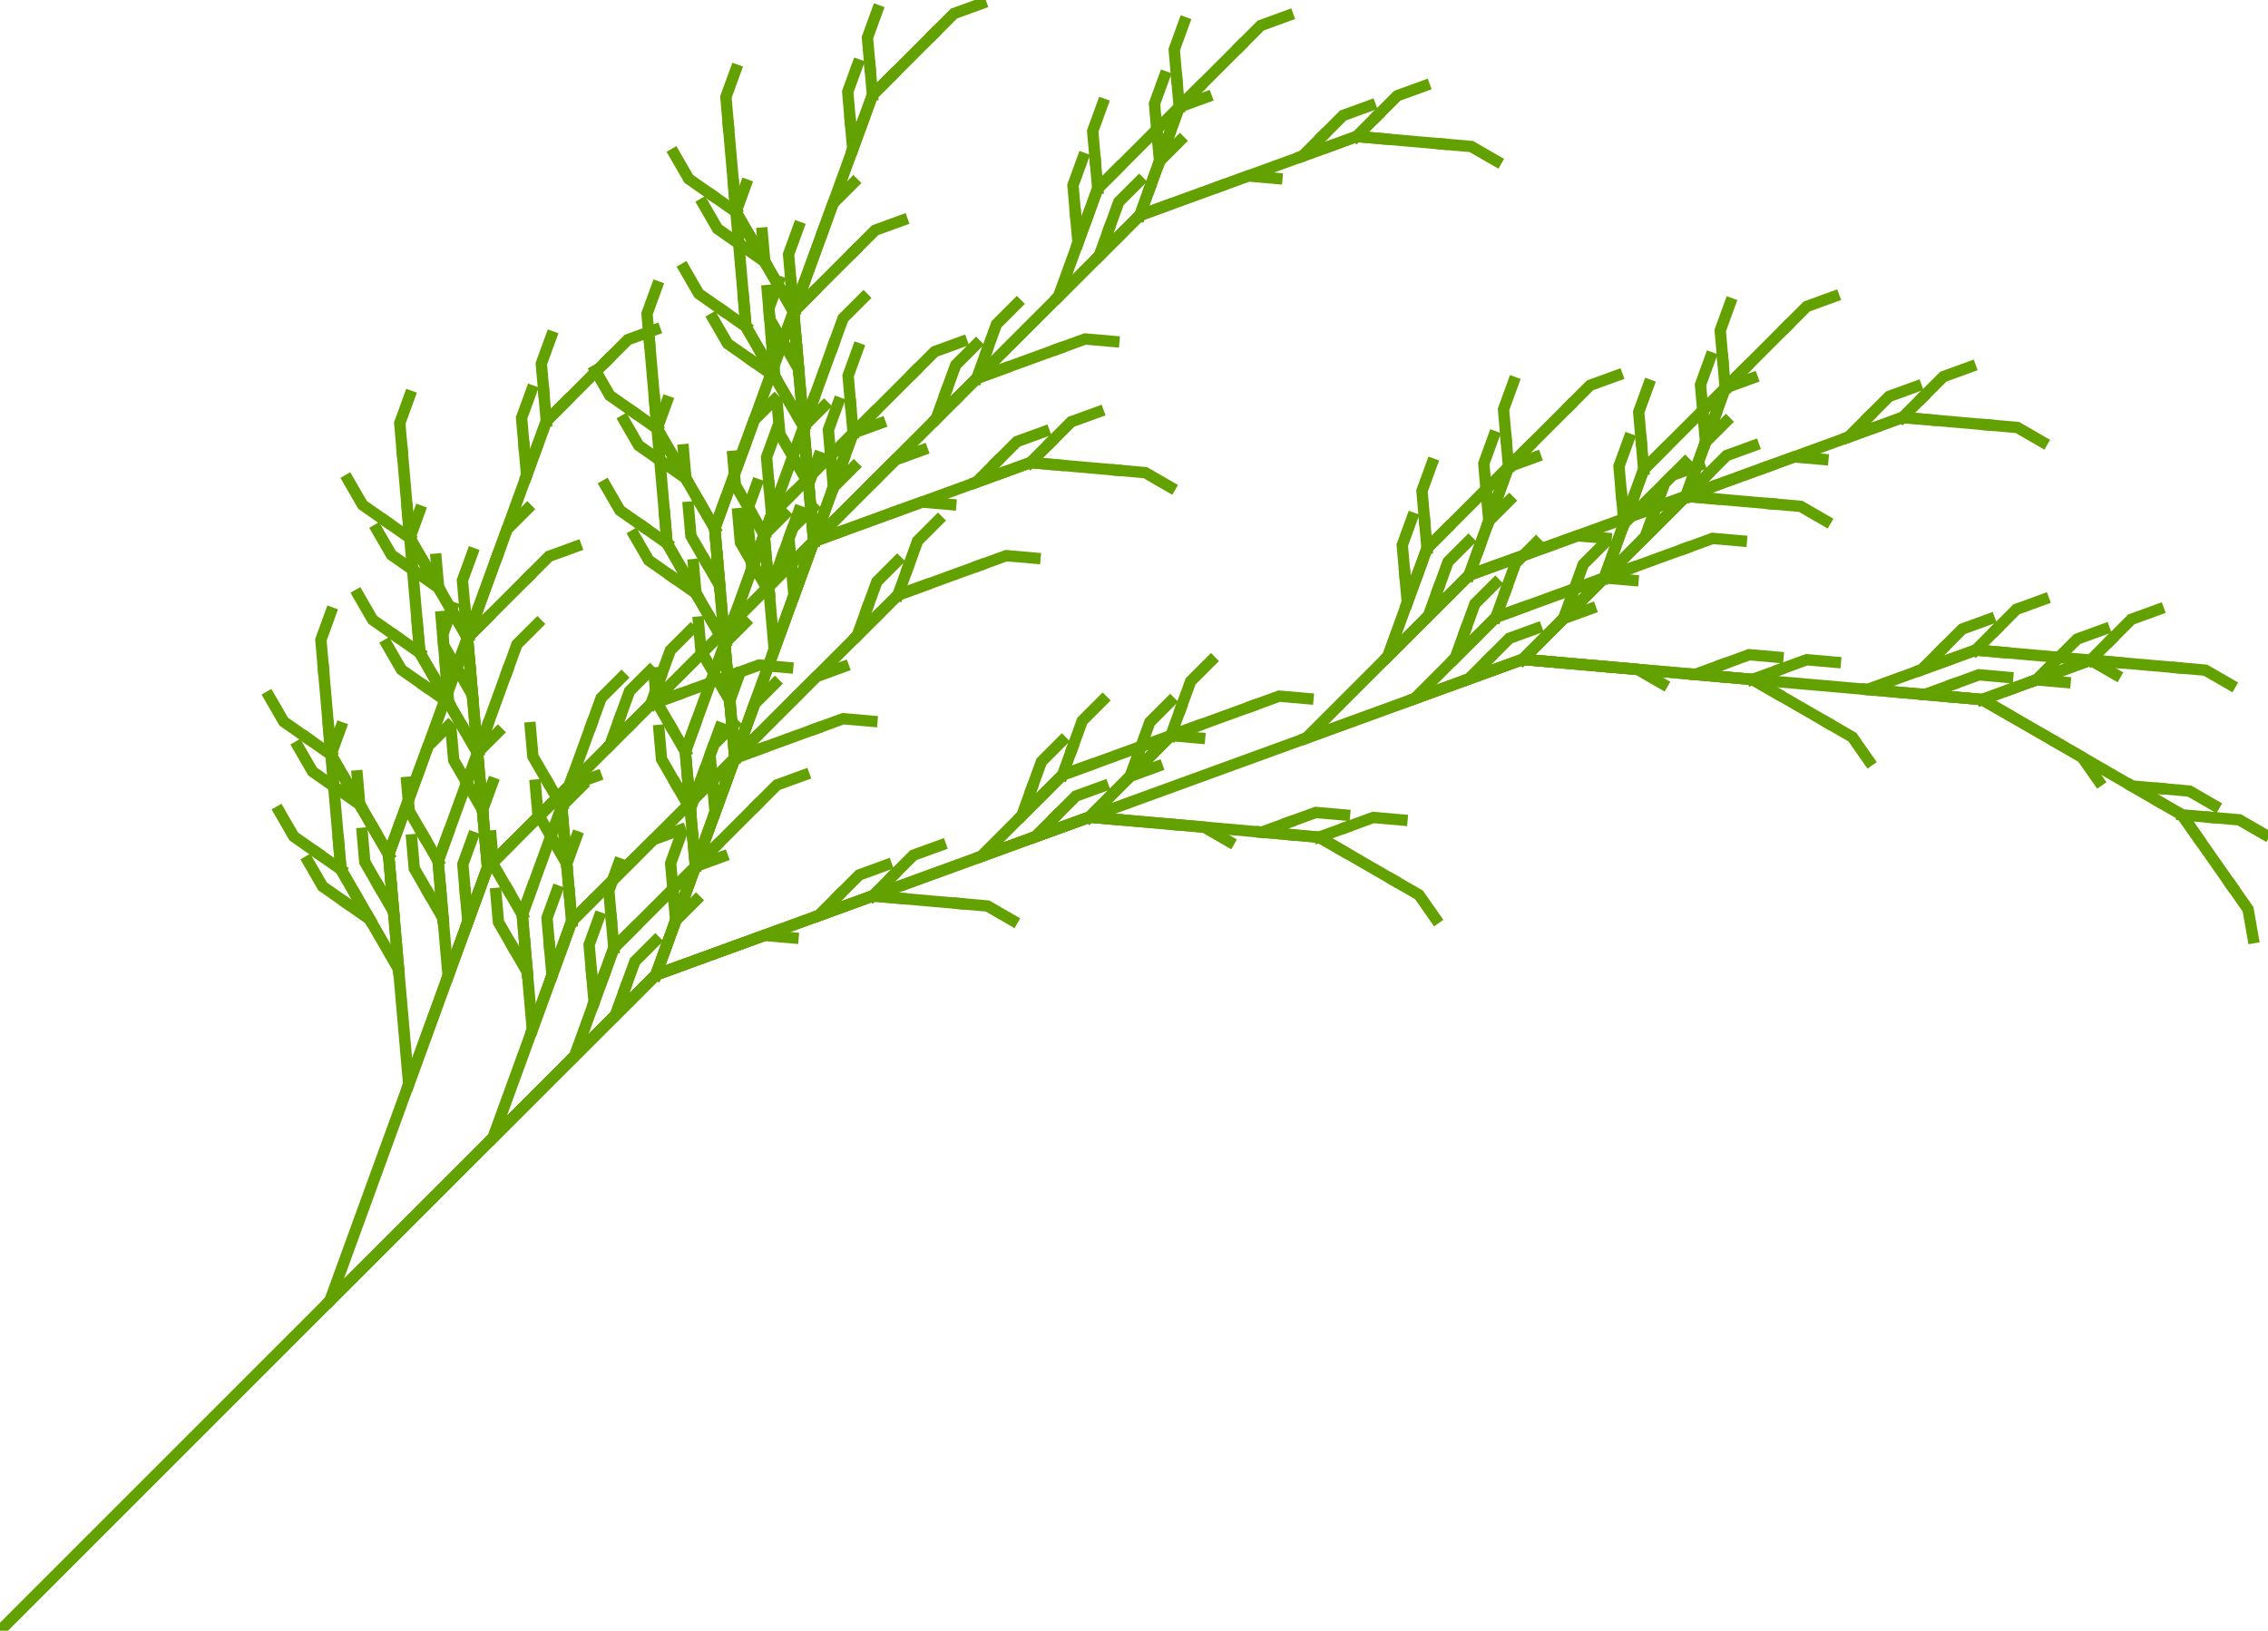 <svg xmlns="http://www.w3.org/2000/svg" viewBox="-2.4 -1058.401 1475.237 1060.801"><defs><style>polyline { fill: none; stroke-linecap: square; stroke-width: 7.376; stroke: #63A100; }</style></defs><polyline points="0 0 13.258 -13.258 26.517 -26.517 39.775 -39.775 53.033 -53.033 66.291 -66.291 79.55 -79.55 92.808 -92.808 106.066 -106.066 119.324 -119.324 132.583 -132.583 145.841 -145.841 159.099 -159.099 172.357 -172.357 185.616 -185.616 198.874 -198.874 212.132 -212.132 218.545 -229.751 224.958 -247.371 231.371 -264.99 237.784 -282.609 244.196 -300.228 250.609 -317.847 257.022 -335.467 263.435 -353.086 261.801 -371.765 260.167 -390.443 258.533 -409.122 256.898 -427.801 247.523 -444.039 238.148 -460.276 222.789 -471.031"/><polyline points="222.789 -471.031"/><polyline points="222.789 -471.031 207.43 -481.786 198.055 -498.024"/><polyline points="207.43 -481.786"/><polyline points="238.148 -460.276 228.773 -476.514"/><polyline points="228.773 -476.514"/><polyline points="228.773 -476.514 219.398 -492.752 217.764 -511.431"/><polyline points="219.398 -492.752"/><polyline points="238.148 -460.276 228.773 -476.514 219.398 -492.752 217.764 -511.431 216.13 -530.11 214.496 -548.788"/><polyline points="214.496 -548.788"/><polyline points="214.496 -548.788 212.862 -567.467 219.275 -585.086"/><polyline points="212.862 -567.467"/><polyline points="219.398 -492.752 204.039 -503.507"/><polyline points="204.039 -503.507"/><polyline points="204.039 -503.507 188.68 -514.262 179.305 -530.5"/><polyline points="188.68 -514.262"/><polyline points="256.898 -427.801 255.264 -446.479 253.63 -465.158 244.255 -481.396"/><polyline points="244.255 -481.396"/><polyline points="244.255 -481.396 234.88 -497.634 233.246 -516.312"/><polyline points="234.88 -497.634"/><polyline points="253.63 -465.158 251.996 -483.836"/><polyline points="251.996 -483.836"/><polyline points="251.996 -483.836 250.362 -502.515 256.775 -520.134"/><polyline points="250.362 -502.515"/><polyline points="253.63 -465.158 251.996 -483.836 250.362 -502.515 256.775 -520.134 263.187 -537.754 269.6 -555.373"/><polyline points="269.6 -555.373"/><polyline points="269.6 -555.373 276.013 -572.992 289.271 -586.25"/><polyline points="276.013 -572.992"/><polyline points="250.362 -502.515 240.987 -518.753"/><polyline points="240.987 -518.753"/><polyline points="240.987 -518.753 231.612 -534.991 229.978 -553.67"/><polyline points="231.612 -534.991"/><polyline points="256.898 -427.801 255.264 -446.479 253.63 -465.158 251.996 -483.836 250.362 -502.515 256.775 -520.134 263.187 -537.754 269.6 -555.373 276.013 -572.992 282.426 -590.611 288.839 -608.231 287.205 -626.909"/><polyline points="287.205 -626.909"/><polyline points="287.205 -626.909 285.571 -645.588 291.983 -663.207"/><polyline points="285.571 -645.588"/><polyline points="288.839 -608.231 295.252 -625.85"/><polyline points="295.252 -625.85"/><polyline points="295.252 -625.85 301.665 -643.469 314.923 -656.727"/><polyline points="301.665 -643.469"/><polyline points="288.839 -608.231 295.252 -625.85 301.665 -643.469 314.923 -656.727 328.181 -669.986 341.439 -683.244"/><polyline points="341.439 -683.244"/><polyline points="341.439 -683.244 354.698 -696.502 372.317 -702.915"/><polyline points="354.698 -696.502"/><polyline points="301.665 -643.469 300.031 -662.148"/><polyline points="300.031 -662.148"/><polyline points="300.031 -662.148 298.396 -680.826 304.809 -698.446"/><polyline points="298.396 -680.826"/><polyline points="250.362 -502.515 240.987 -518.753 231.612 -534.991 216.253 -545.746"/><polyline points="216.253 -545.746"/><polyline points="216.253 -545.746 200.893 -556.5 191.518 -572.738"/><polyline points="200.893 -556.5"/><polyline points="231.612 -534.991 222.237 -551.229"/><polyline points="222.237 -551.229"/><polyline points="222.237 -551.229 212.862 -567.467 211.228 -586.146"/><polyline points="212.862 -567.467"/><polyline points="231.612 -534.991 222.237 -551.229 212.862 -567.467 211.228 -586.146 209.593 -604.824 207.959 -623.503"/><polyline points="207.959 -623.503"/><polyline points="207.959 -623.503 206.325 -642.182 212.738 -659.801"/><polyline points="206.325 -642.182"/><polyline points="212.862 -567.467 197.503 -578.222"/><polyline points="197.503 -578.222"/><polyline points="197.503 -578.222 182.143 -588.976 172.768 -605.214"/><polyline points="182.143 -588.976"/><polyline points="263.435 -353.086 269.848 -370.705 276.261 -388.324 282.674 -405.944 289.087 -423.563 287.452 -442.242 285.818 -460.92 276.443 -477.158"/><polyline points="276.443 -477.158"/><polyline points="276.443 -477.158 267.068 -493.396 265.434 -512.075"/><polyline points="267.068 -493.396"/><polyline points="285.818 -460.92 284.184 -479.599"/><polyline points="284.184 -479.599"/><polyline points="284.184 -479.599 282.55 -498.277 288.963 -515.897"/><polyline points="282.55 -498.277"/><polyline points="285.818 -460.92 284.184 -479.599 282.55 -498.277 288.963 -515.897 295.376 -533.516 301.789 -551.135"/><polyline points="301.789 -551.135"/><polyline points="301.789 -551.135 308.201 -568.754 321.46 -582.013"/><polyline points="308.201 -568.754"/><polyline points="282.55 -498.277 273.175 -514.515"/><polyline points="273.175 -514.515"/><polyline points="273.175 -514.515 263.8 -530.753 262.166 -549.432"/><polyline points="263.8 -530.753"/><polyline points="289.087 -423.563 295.499 -441.182 301.912 -458.801 300.278 -477.48"/><polyline points="300.278 -477.48"/><polyline points="300.278 -477.48 298.644 -496.159 305.057 -513.778"/><polyline points="298.644 -496.159"/><polyline points="301.912 -458.801 308.325 -476.421"/><polyline points="308.325 -476.421"/><polyline points="308.325 -476.421 314.738 -494.04 327.996 -507.298"/><polyline points="314.738 -494.04"/><polyline points="301.912 -458.801 308.325 -476.421 314.738 -494.04 327.996 -507.298 341.255 -520.556 354.513 -533.815"/><polyline points="354.513 -533.815"/><polyline points="354.513 -533.815 367.771 -547.073 385.39 -553.486"/><polyline points="367.771 -547.073"/><polyline points="314.738 -494.04 313.104 -512.718"/><polyline points="313.104 -512.718"/><polyline points="313.104 -512.718 311.47 -531.397 317.883 -549.016"/><polyline points="311.47 -531.397"/><polyline points="289.087 -423.563 295.499 -441.182 301.912 -458.801 308.325 -476.421 314.738 -494.04 327.996 -507.298 341.255 -520.556 354.513 -533.815 367.771 -547.073 381.029 -560.331 394.288 -573.589 400.7 -591.209"/><polyline points="400.7 -591.209"/><polyline points="400.7 -591.209 407.113 -608.828 420.372 -622.086"/><polyline points="407.113 -608.828"/><polyline points="394.288 -573.589 407.546 -586.848"/><polyline points="407.546 -586.848"/><polyline points="407.546 -586.848 420.804 -600.106 438.423 -606.519"/><polyline points="420.804 -600.106"/><polyline points="394.288 -573.589 407.546 -586.848 420.804 -600.106 438.423 -606.519 456.043 -612.932 473.662 -619.344"/><polyline points="473.662 -619.344"/><polyline points="473.662 -619.344 491.281 -625.757 509.96 -624.123"/><polyline points="491.281 -625.757"/><polyline points="420.804 -600.106 427.217 -617.725"/><polyline points="427.217 -617.725"/><polyline points="427.217 -617.725 433.63 -635.344 446.888 -648.603"/><polyline points="433.63 -635.344"/><polyline points="314.738 -494.04 313.104 -512.718 311.47 -531.397 302.095 -547.635"/><polyline points="302.095 -547.635"/><polyline points="302.095 -547.635 292.72 -563.873 291.086 -582.552"/><polyline points="292.72 -563.873"/><polyline points="311.47 -531.397 309.836 -550.076"/><polyline points="309.836 -550.076"/><polyline points="309.836 -550.076 308.201 -568.754 314.614 -586.374"/><polyline points="308.201 -568.754"/><polyline points="311.47 -531.397 309.836 -550.076 308.201 -568.754 314.614 -586.374 321.027 -603.993 327.44 -621.612"/><polyline points="327.44 -621.612"/><polyline points="327.44 -621.612 333.853 -639.231 347.111 -652.49"/><polyline points="333.853 -639.231"/><polyline points="308.201 -568.754 298.826 -584.992"/><polyline points="298.826 -584.992"/><polyline points="298.826 -584.992 289.451 -601.23 287.817 -619.909"/><polyline points="289.451 -601.23"/><polyline points="263.435 -353.086 269.848 -370.705 276.261 -388.324 282.674 -405.944 289.087 -423.563 295.499 -441.182 301.912 -458.801 308.325 -476.421 314.738 -494.04 327.996 -507.298 341.255 -520.556 354.513 -533.815 367.771 -547.073 381.029 -560.331 394.288 -573.589 407.546 -586.848 420.804 -600.106 434.062 -613.364 447.321 -626.622 460.579 -639.881 473.837 -653.139 480.25 -670.758 486.663 -688.377 485.029 -707.056"/><polyline points="485.029 -707.056"/><polyline points="485.029 -707.056 483.395 -725.735 489.807 -743.354"/><polyline points="483.395 -725.735"/><polyline points="486.663 -688.377 493.076 -705.997"/><polyline points="493.076 -705.997"/><polyline points="493.076 -705.997 499.489 -723.616 512.747 -736.874"/><polyline points="499.489 -723.616"/><polyline points="486.663 -688.377 493.076 -705.997 499.489 -723.616 512.747 -736.874 526.005 -750.132 539.263 -763.391"/><polyline points="539.263 -763.391"/><polyline points="539.263 -763.391 552.522 -776.649 570.141 -783.062"/><polyline points="552.522 -776.649"/><polyline points="499.489 -723.616 497.854 -742.294"/><polyline points="497.854 -742.294"/><polyline points="497.854 -742.294 496.22 -760.973 502.633 -778.592"/><polyline points="496.22 -760.973"/><polyline points="473.837 -653.139 487.095 -666.397 500.354 -679.655 506.766 -697.275"/><polyline points="506.766 -697.275"/><polyline points="506.766 -697.275 513.179 -714.894 526.438 -728.152"/><polyline points="513.179 -714.894"/><polyline points="500.354 -679.655 513.612 -692.914"/><polyline points="513.612 -692.914"/><polyline points="513.612 -692.914 526.87 -706.172 544.489 -712.585"/><polyline points="526.87 -706.172"/><polyline points="500.354 -679.655 513.612 -692.914 526.87 -706.172 544.489 -712.585 562.109 -718.998 579.728 -725.41"/><polyline points="579.728 -725.41"/><polyline points="579.728 -725.41 597.347 -731.823 616.026 -730.189"/><polyline points="597.347 -731.823"/><polyline points="526.87 -706.172 533.283 -723.791"/><polyline points="533.283 -723.791"/><polyline points="533.283 -723.791 539.696 -741.41 552.954 -754.669"/><polyline points="539.696 -741.41"/><polyline points="473.837 -653.139 487.095 -666.397 500.354 -679.655 513.612 -692.914 526.87 -706.172 544.489 -712.585 562.109 -718.998 579.728 -725.41 597.347 -731.823 614.966 -738.236 632.586 -744.649 645.844 -757.907"/><polyline points="645.844 -757.907"/><polyline points="645.844 -757.907 659.102 -771.166 676.721 -777.579"/><polyline points="659.102 -771.166"/><polyline points="632.586 -744.649 650.205 -751.062"/><polyline points="650.205 -751.062"/><polyline points="650.205 -751.062 667.824 -757.475 686.503 -755.841"/><polyline points="667.824 -757.475"/><polyline points="632.586 -744.649 650.205 -751.062 667.824 -757.475 686.503 -755.841 705.181 -754.207 723.86 -752.572"/><polyline points="723.86 -752.572"/><polyline points="723.86 -752.572 742.539 -750.938 758.777 -741.563"/><polyline points="742.539 -750.938"/><polyline points="667.824 -757.475 681.082 -770.733"/><polyline points="681.082 -770.733"/><polyline points="681.082 -770.733 694.341 -783.991 711.96 -790.404"/><polyline points="694.341 -783.991"/><polyline points="526.87 -706.172 533.283 -723.791 539.696 -741.41 538.062 -760.089"/><polyline points="538.062 -760.089"/><polyline points="538.062 -760.089 536.428 -778.768 542.84 -796.387"/><polyline points="536.428 -778.768"/><polyline points="539.696 -741.41 546.109 -759.03"/><polyline points="546.109 -759.03"/><polyline points="546.109 -759.03 552.522 -776.649 565.78 -789.907"/><polyline points="552.522 -776.649"/><polyline points="539.696 -741.41 546.109 -759.03 552.522 -776.649 565.78 -789.907 579.038 -803.165 592.296 -816.424"/><polyline points="592.296 -816.424"/><polyline points="592.296 -816.424 605.555 -829.682 623.174 -836.095"/><polyline points="605.555 -829.682"/><polyline points="552.522 -776.649 550.887 -795.327"/><polyline points="550.887 -795.327"/><polyline points="550.887 -795.327 549.253 -814.006 555.666 -831.625"/><polyline points="549.253 -814.006"/><polyline points="314.738 -494.04 313.104 -512.718 311.47 -531.397 309.836 -550.076 308.201 -568.754 298.826 -584.992 289.451 -601.23 274.092 -611.985"/><polyline points="274.092 -611.985"/><polyline points="274.092 -611.985 258.733 -622.739 249.358 -638.977"/><polyline points="258.733 -622.739"/><polyline points="289.451 -601.23 280.076 -617.468"/><polyline points="280.076 -617.468"/><polyline points="280.076 -617.468 270.701 -633.706 269.067 -652.385"/><polyline points="270.701 -633.706"/><polyline points="289.451 -601.23 280.076 -617.468 270.701 -633.706 269.067 -652.385 267.433 -671.064 265.799 -689.742"/><polyline points="265.799 -689.742"/><polyline points="265.799 -689.742 264.165 -708.421 270.578 -726.04"/><polyline points="264.165 -708.421"/><polyline points="270.701 -633.706 255.342 -644.461"/><polyline points="255.342 -644.461"/><polyline points="255.342 -644.461 239.983 -655.215 230.608 -671.453"/><polyline points="239.983 -655.215"/><polyline points="308.201 -568.754 306.567 -587.433 304.933 -606.112 295.558 -622.35"/><polyline points="295.558 -622.35"/><polyline points="295.558 -622.35 286.183 -638.588 284.549 -657.266"/><polyline points="286.183 -638.588"/><polyline points="304.933 -606.112 303.299 -624.79"/><polyline points="303.299 -624.79"/><polyline points="303.299 -624.79 301.665 -643.469 308.078 -661.088"/><polyline points="301.665 -643.469"/><polyline points="304.933 -606.112 303.299 -624.79 301.665 -643.469 308.078 -661.088 314.49 -678.707 320.903 -696.327"/><polyline points="320.903 -696.327"/><polyline points="320.903 -696.327 327.316 -713.946 340.574 -727.204"/><polyline points="327.316 -713.946"/><polyline points="301.665 -643.469 292.29 -659.707"/><polyline points="292.29 -659.707"/><polyline points="292.29 -659.707 282.915 -675.945 281.281 -694.624"/><polyline points="282.915 -675.945"/><polyline points="308.201 -568.754 306.567 -587.433 304.933 -606.112 303.299 -624.79 301.665 -643.469 308.078 -661.088 314.49 -678.707 320.903 -696.327 327.316 -713.946 333.729 -731.565 340.142 -749.184 338.508 -767.863"/><polyline points="338.508 -767.863"/><polyline points="338.508 -767.863 336.874 -786.542 343.287 -804.161"/><polyline points="336.874 -786.542"/><polyline points="340.142 -749.184 346.555 -766.804"/><polyline points="346.555 -766.804"/><polyline points="346.555 -766.804 352.968 -784.423 366.226 -797.681"/><polyline points="352.968 -784.423"/><polyline points="340.142 -749.184 346.555 -766.804 352.968 -784.423 366.226 -797.681 379.484 -810.939 392.742 -824.198"/><polyline points="392.742 -824.198"/><polyline points="392.742 -824.198 406.001 -837.456 423.62 -843.869"/><polyline points="406.001 -837.456"/><polyline points="352.968 -784.423 351.334 -803.102"/><polyline points="351.334 -803.102"/><polyline points="351.334 -803.102 349.699 -821.78 356.112 -839.399"/><polyline points="349.699 -821.78"/><polyline points="301.665 -643.469 292.29 -659.707 282.915 -675.945 267.556 -686.7"/><polyline points="267.556 -686.7"/><polyline points="267.556 -686.7 252.197 -697.454 242.822 -713.692"/><polyline points="252.197 -697.454"/><polyline points="282.915 -675.945 273.54 -692.183"/><polyline points="273.54 -692.183"/><polyline points="273.54 -692.183 264.165 -708.421 262.531 -727.1"/><polyline points="264.165 -708.421"/><polyline points="282.915 -675.945 273.54 -692.183 264.165 -708.421 262.531 -727.1 260.896 -745.778 259.262 -764.457"/><polyline points="259.262 -764.457"/><polyline points="259.262 -764.457 257.628 -783.136 264.041 -800.755"/><polyline points="257.628 -783.136"/><polyline points="264.165 -708.421 248.806 -719.175"/><polyline points="248.806 -719.175"/><polyline points="248.806 -719.175 233.447 -729.93 224.072 -746.168"/><polyline points="233.447 -729.93"/><polyline points="212.132 -212.132 225.39 -225.39 238.649 -238.649 251.907 -251.907 265.165 -265.165 278.423 -278.423 291.682 -291.682 304.94 -304.94 318.198 -318.198 324.611 -335.817 331.024 -353.437 337.437 -371.056 343.85 -388.675 342.215 -407.354 340.581 -426.032 331.206 -442.27"/><polyline points="331.206 -442.27"/><polyline points="331.206 -442.27 321.831 -458.508 320.197 -477.187"/><polyline points="321.831 -458.508"/><polyline points="340.581 -426.032 338.947 -444.711"/><polyline points="338.947 -444.711"/><polyline points="338.947 -444.711 337.313 -463.39 343.726 -481.009"/><polyline points="337.313 -463.39"/><polyline points="340.581 -426.032 338.947 -444.711 337.313 -463.39 343.726 -481.009 350.139 -498.628 356.552 -516.247"/><polyline points="356.552 -516.247"/><polyline points="356.552 -516.247 362.964 -533.867 376.223 -547.125"/><polyline points="362.964 -533.867"/><polyline points="337.313 -463.39 327.938 -479.628"/><polyline points="327.938 -479.628"/><polyline points="327.938 -479.628 318.563 -495.866 316.929 -514.544"/><polyline points="318.563 -495.866"/><polyline points="343.85 -388.675 350.262 -406.294 356.675 -423.913 355.041 -442.592"/><polyline points="355.041 -442.592"/><polyline points="355.041 -442.592 353.407 -461.271 359.82 -478.89"/><polyline points="353.407 -461.271"/><polyline points="356.675 -423.913 363.088 -441.533"/><polyline points="363.088 -441.533"/><polyline points="363.088 -441.533 369.501 -459.152 382.759 -472.41"/><polyline points="369.501 -459.152"/><polyline points="356.675 -423.913 363.088 -441.533 369.501 -459.152 382.759 -472.41 396.018 -485.668 409.276 -498.927"/><polyline points="409.276 -498.927"/><polyline points="409.276 -498.927 422.534 -512.185 440.153 -518.598"/><polyline points="422.534 -512.185"/><polyline points="369.501 -459.152 367.867 -477.831"/><polyline points="367.867 -477.831"/><polyline points="367.867 -477.831 366.233 -496.509 372.646 -514.128"/><polyline points="366.233 -496.509"/><polyline points="343.85 -388.675 350.262 -406.294 356.675 -423.913 363.088 -441.533 369.501 -459.152 382.759 -472.41 396.018 -485.668 409.276 -498.927 422.534 -512.185 435.792 -525.443 449.051 -538.701 455.463 -556.321"/><polyline points="455.463 -556.321"/><polyline points="455.463 -556.321 461.876 -573.94 475.135 -587.198"/><polyline points="461.876 -573.94"/><polyline points="449.051 -538.701 462.309 -551.96"/><polyline points="462.309 -551.96"/><polyline points="462.309 -551.96 475.567 -565.218 493.186 -571.631"/><polyline points="475.567 -565.218"/><polyline points="449.051 -538.701 462.309 -551.96 475.567 -565.218 493.186 -571.631 510.806 -578.044 528.425 -584.457"/><polyline points="528.425 -584.457"/><polyline points="528.425 -584.457 546.044 -590.869 564.723 -589.235"/><polyline points="546.044 -590.869"/><polyline points="475.567 -565.218 481.98 -582.837"/><polyline points="481.98 -582.837"/><polyline points="481.98 -582.837 488.393 -600.456 501.651 -613.715"/><polyline points="488.393 -600.456"/><polyline points="369.501 -459.152 367.867 -477.831 366.233 -496.509 356.858 -512.747"/><polyline points="356.858 -512.747"/><polyline points="356.858 -512.747 347.483 -528.985 345.849 -547.664"/><polyline points="347.483 -528.985"/><polyline points="366.233 -496.509 364.599 -515.188"/><polyline points="364.599 -515.188"/><polyline points="364.599 -515.188 362.964 -533.867 369.377 -551.486"/><polyline points="362.964 -533.867"/><polyline points="366.233 -496.509 364.599 -515.188 362.964 -533.867 369.377 -551.486 375.79 -569.105 382.203 -586.724"/><polyline points="382.203 -586.724"/><polyline points="382.203 -586.724 388.616 -604.343 401.874 -617.602"/><polyline points="388.616 -604.343"/><polyline points="362.964 -533.867 353.589 -550.105"/><polyline points="353.589 -550.105"/><polyline points="353.589 -550.105 344.214 -566.342 342.58 -585.021"/><polyline points="344.214 -566.342"/><polyline points="318.198 -318.198 331.456 -331.456 344.715 -344.715 357.973 -357.973 371.231 -371.231 377.644 -388.85 384.057 -406.47 382.423 -425.148"/><polyline points="382.423 -425.148"/><polyline points="382.423 -425.148 380.788 -443.827 387.201 -461.446"/><polyline points="380.788 -443.827"/><polyline points="384.057 -406.47 390.47 -424.089"/><polyline points="390.47 -424.089"/><polyline points="390.47 -424.089 396.883 -441.708 410.141 -454.966"/><polyline points="396.883 -441.708"/><polyline points="384.057 -406.47 390.47 -424.089 396.883 -441.708 410.141 -454.966 423.399 -468.225 436.657 -481.483"/><polyline points="436.657 -481.483"/><polyline points="436.657 -481.483 449.916 -494.741 467.535 -501.154"/><polyline points="449.916 -494.741"/><polyline points="396.883 -441.708 395.248 -460.387"/><polyline points="395.248 -460.387"/><polyline points="395.248 -460.387 393.614 -479.065 400.027 -496.685"/><polyline points="393.614 -479.065"/><polyline points="371.231 -371.231 384.489 -384.489 397.748 -397.748 404.16 -415.367"/><polyline points="404.16 -415.367"/><polyline points="404.16 -415.367 410.573 -432.986 423.832 -446.244"/><polyline points="410.573 -432.986"/><polyline points="397.748 -397.748 411.006 -411.006"/><polyline points="411.006 -411.006"/><polyline points="411.006 -411.006 424.264 -424.264 441.883 -430.677"/><polyline points="424.264 -424.264"/><polyline points="397.748 -397.748 411.006 -411.006 424.264 -424.264 441.883 -430.677 459.503 -437.09 477.122 -443.503"/><polyline points="477.122 -443.503"/><polyline points="477.122 -443.503 494.741 -449.916 513.42 -448.281"/><polyline points="494.741 -449.916"/><polyline points="424.264 -424.264 430.677 -441.883"/><polyline points="430.677 -441.883"/><polyline points="430.677 -441.883 437.09 -459.503 450.348 -472.761"/><polyline points="437.09 -459.503"/><polyline points="371.231 -371.231 384.489 -384.489 397.748 -397.748 411.006 -411.006 424.264 -424.264 441.883 -430.677 459.503 -437.09 477.122 -443.503 494.741 -449.916 512.36 -456.328 529.979 -462.741 543.238 -476"/><polyline points="543.238 -476"/><polyline points="543.238 -476 556.496 -489.258 574.115 -495.671"/><polyline points="556.496 -489.258"/><polyline points="529.979 -462.741 547.599 -469.154"/><polyline points="547.599 -469.154"/><polyline points="547.599 -469.154 565.218 -475.567 583.897 -473.933"/><polyline points="565.218 -475.567"/><polyline points="529.979 -462.741 547.599 -469.154 565.218 -475.567 583.897 -473.933 602.575 -472.299 621.254 -470.665"/><polyline points="621.254 -470.665"/><polyline points="621.254 -470.665 639.933 -469.03 656.171 -459.655"/><polyline points="639.933 -469.03"/><polyline points="565.218 -475.567 578.476 -488.825"/><polyline points="578.476 -488.825"/><polyline points="578.476 -488.825 591.734 -502.084 609.354 -508.496"/><polyline points="591.734 -502.084"/><polyline points="424.264 -424.264 430.677 -441.883 437.09 -459.503 435.456 -478.181"/><polyline points="435.456 -478.181"/><polyline points="435.456 -478.181 433.821 -496.86 440.234 -514.479"/><polyline points="433.821 -496.86"/><polyline points="437.09 -459.503 443.503 -477.122"/><polyline points="443.503 -477.122"/><polyline points="443.503 -477.122 449.916 -494.741 463.174 -507.999"/><polyline points="449.916 -494.741"/><polyline points="437.09 -459.503 443.503 -477.122 449.916 -494.741 463.174 -507.999 476.432 -521.258 489.69 -534.516"/><polyline points="489.69 -534.516"/><polyline points="489.69 -534.516 502.949 -547.774 520.568 -554.187"/><polyline points="502.949 -547.774"/><polyline points="449.916 -494.741 448.281 -513.42"/><polyline points="448.281 -513.42"/><polyline points="448.281 -513.42 446.647 -532.098 453.06 -549.718"/><polyline points="446.647 -532.098"/><polyline points="318.198 -318.198 331.456 -331.456 344.715 -344.715 357.973 -357.973 371.231 -371.231 384.489 -384.489 397.748 -397.748 411.006 -411.006 424.264 -424.264 441.883 -430.677 459.503 -437.09 477.122 -443.503 494.741 -449.916 512.36 -456.328 529.979 -462.741 547.599 -469.154 565.218 -475.567 582.837 -481.98 600.456 -488.393 618.076 -494.806 635.695 -501.219 648.953 -514.477 662.211 -527.735 668.624 -545.354"/><polyline points="668.624 -545.354"/><polyline points="668.624 -545.354 675.037 -562.974 688.295 -576.232"/><polyline points="675.037 -562.974"/><polyline points="662.211 -527.735 675.47 -540.993"/><polyline points="675.47 -540.993"/><polyline points="675.47 -540.993 688.728 -554.252 706.347 -560.664"/><polyline points="688.728 -554.252"/><polyline points="662.211 -527.735 675.47 -540.993 688.728 -554.252 706.347 -560.664 723.966 -567.077 741.586 -573.49"/><polyline points="741.586 -573.49"/><polyline points="741.586 -573.49 759.205 -579.903 777.884 -578.269"/><polyline points="759.205 -579.903"/><polyline points="688.728 -554.252 695.141 -571.871"/><polyline points="695.141 -571.871"/><polyline points="695.141 -571.871 701.554 -589.49 714.812 -602.748"/><polyline points="701.554 -589.49"/><polyline points="635.695 -501.219 653.314 -507.631 670.933 -514.044 684.192 -527.303"/><polyline points="684.192 -527.303"/><polyline points="684.192 -527.303 697.45 -540.561 715.069 -546.974"/><polyline points="697.45 -540.561"/><polyline points="670.933 -514.044 688.553 -520.457"/><polyline points="688.553 -520.457"/><polyline points="688.553 -520.457 706.172 -526.87 724.851 -525.236"/><polyline points="706.172 -526.87"/><polyline points="670.933 -514.044 688.553 -520.457 706.172 -526.87 724.851 -525.236 743.529 -523.602 762.208 -521.968"/><polyline points="762.208 -521.968"/><polyline points="762.208 -521.968 780.886 -520.333 797.124 -510.958"/><polyline points="780.886 -520.333"/><polyline points="706.172 -526.87 719.43 -540.128"/><polyline points="719.43 -540.128"/><polyline points="719.43 -540.128 732.688 -553.387 750.308 -559.799"/><polyline points="732.688 -553.387"/><polyline points="635.695 -501.219 653.314 -507.631 670.933 -514.044 688.553 -520.457 706.172 -526.87 724.851 -525.236 743.529 -523.602 762.208 -521.968 780.886 -520.333 799.565 -518.699 818.244 -517.065 835.863 -523.478"/><polyline points="835.863 -523.478"/><polyline points="835.863 -523.478 853.482 -529.891 872.161 -528.257"/><polyline points="853.482 -529.891"/><polyline points="818.244 -517.065 836.922 -515.431"/><polyline points="836.922 -515.431"/><polyline points="836.922 -515.431 855.601 -513.797 871.839 -504.422"/><polyline points="855.601 -513.797"/><polyline points="818.244 -517.065 836.922 -515.431 855.601 -513.797 871.839 -504.422 888.077 -495.047 904.315 -485.672"/><polyline points="904.315 -485.672"/><polyline points="904.315 -485.672 920.553 -476.297 931.308 -460.938"/><polyline points="920.553 -476.297"/><polyline points="855.601 -513.797 873.22 -520.21"/><polyline points="873.22 -520.21"/><polyline points="873.22 -520.21 890.84 -526.623 909.518 -524.988"/><polyline points="890.84 -526.623"/><polyline points="706.172 -526.87 719.43 -540.128 732.688 -553.387 739.101 -571.006"/><polyline points="739.101 -571.006"/><polyline points="739.101 -571.006 745.514 -588.625 758.772 -601.883"/><polyline points="745.514 -588.625"/><polyline points="732.688 -553.387 745.947 -566.645"/><polyline points="745.947 -566.645"/><polyline points="745.947 -566.645 759.205 -579.903 776.824 -586.316"/><polyline points="759.205 -579.903"/><polyline points="732.688 -553.387 745.947 -566.645 759.205 -579.903 776.824 -586.316 794.443 -592.729 812.063 -599.142"/><polyline points="812.063 -599.142"/><polyline points="812.063 -599.142 829.682 -605.555 848.36 -603.92"/><polyline points="829.682 -605.555"/><polyline points="759.205 -579.903 765.618 -597.522"/><polyline points="765.618 -597.522"/><polyline points="765.618 -597.522 772.031 -615.142 785.289 -628.4"/><polyline points="772.031 -615.142"/><polyline points="424.264 -424.264 430.677 -441.883 437.09 -459.503 443.503 -477.122 449.916 -494.741 448.281 -513.42 446.647 -532.098 437.272 -548.336"/><polyline points="437.272 -548.336"/><polyline points="437.272 -548.336 427.897 -564.574 426.263 -583.253"/><polyline points="427.897 -564.574"/><polyline points="446.647 -532.098 445.013 -550.777"/><polyline points="445.013 -550.777"/><polyline points="445.013 -550.777 443.379 -569.456 449.792 -587.075"/><polyline points="443.379 -569.456"/><polyline points="446.647 -532.098 445.013 -550.777 443.379 -569.456 449.792 -587.075 456.205 -604.694 462.618 -622.313"/><polyline points="462.618 -622.313"/><polyline points="462.618 -622.313 469.03 -639.933 482.289 -653.191"/><polyline points="469.03 -639.933"/><polyline points="443.379 -569.456 434.004 -585.694"/><polyline points="434.004 -585.694"/><polyline points="434.004 -585.694 424.629 -601.932 422.995 -620.61"/><polyline points="424.629 -601.932"/><polyline points="449.916 -494.741 456.328 -512.36 462.741 -529.979 461.107 -548.658"/><polyline points="461.107 -548.658"/><polyline points="461.107 -548.658 459.473 -567.337 465.886 -584.956"/><polyline points="459.473 -567.337"/><polyline points="462.741 -529.979 469.154 -547.599"/><polyline points="469.154 -547.599"/><polyline points="469.154 -547.599 475.567 -565.218 488.825 -578.476"/><polyline points="475.567 -565.218"/><polyline points="462.741 -529.979 469.154 -547.599 475.567 -565.218 488.825 -578.476 502.084 -591.734 515.342 -604.993"/><polyline points="515.342 -604.993"/><polyline points="515.342 -604.993 528.6 -618.251 546.219 -624.664"/><polyline points="528.6 -618.251"/><polyline points="475.567 -565.218 473.933 -583.897"/><polyline points="473.933 -583.897"/><polyline points="473.933 -583.897 472.299 -602.575 478.712 -620.194"/><polyline points="472.299 -602.575"/><polyline points="449.916 -494.741 456.328 -512.36 462.741 -529.979 469.154 -547.599 475.567 -565.218 488.825 -578.476 502.084 -591.734 515.342 -604.993 528.6 -618.251 541.858 -631.509 555.117 -644.767 561.529 -662.387"/><polyline points="561.529 -662.387"/><polyline points="561.529 -662.387 567.942 -680.006 581.201 -693.264"/><polyline points="567.942 -680.006"/><polyline points="555.117 -644.767 568.375 -658.026"/><polyline points="568.375 -658.026"/><polyline points="568.375 -658.026 581.633 -671.284 599.252 -677.697"/><polyline points="581.633 -671.284"/><polyline points="555.117 -644.767 568.375 -658.026 581.633 -671.284 599.252 -677.697 616.872 -684.11 634.491 -690.523"/><polyline points="634.491 -690.523"/><polyline points="634.491 -690.523 652.11 -696.935 670.789 -695.301"/><polyline points="652.11 -696.935"/><polyline points="581.633 -671.284 588.046 -688.903"/><polyline points="588.046 -688.903"/><polyline points="588.046 -688.903 594.459 -706.522 607.717 -719.781"/><polyline points="594.459 -706.522"/><polyline points="475.567 -565.218 473.933 -583.897 472.299 -602.575 462.924 -618.813"/><polyline points="462.924 -618.813"/><polyline points="462.924 -618.813 453.549 -635.051 451.915 -653.73"/><polyline points="453.549 -635.051"/><polyline points="472.299 -602.575 470.665 -621.254"/><polyline points="470.665 -621.254"/><polyline points="470.665 -621.254 469.03 -639.933 475.443 -657.552"/><polyline points="469.03 -639.933"/><polyline points="472.299 -602.575 470.665 -621.254 469.03 -639.933 475.443 -657.552 481.856 -675.171 488.269 -692.79"/><polyline points="488.269 -692.79"/><polyline points="488.269 -692.79 494.682 -710.41 507.94 -723.668"/><polyline points="494.682 -710.41"/><polyline points="469.03 -639.933 459.655 -656.171"/><polyline points="459.655 -656.171"/><polyline points="459.655 -656.171 450.28 -672.409 448.646 -691.087"/><polyline points="450.28 -672.409"/><polyline points="212.132 -212.132 225.39 -225.39 238.649 -238.649 251.907 -251.907 265.165 -265.165 278.423 -278.423 291.682 -291.682 304.94 -304.94 318.198 -318.198 331.456 -331.456 344.715 -344.715 357.973 -357.973 371.231 -371.231 384.489 -384.489 397.748 -397.748 411.006 -411.006 424.264 -424.264 441.883 -430.677 459.503 -437.09 477.122 -443.503 494.741 -449.916 512.36 -456.328 529.979 -462.741 547.599 -469.154 565.218 -475.567 582.837 -481.98 600.456 -488.393 618.076 -494.806 635.695 -501.219 653.314 -507.631 670.933 -514.044 688.553 -520.457 706.172 -526.87 723.791 -533.283 741.41 -539.696 759.03 -546.109 776.649 -552.522 794.268 -558.935 811.887 -565.347 829.507 -571.76 847.126 -578.173 860.384 -591.431 873.642 -604.69 886.901 -617.948 900.159 -631.206 906.572 -648.825 912.985 -666.445 911.35 -685.123"/><polyline points="911.35 -685.123"/><polyline points="911.35 -685.123 909.716 -703.802 916.129 -721.421"/><polyline points="909.716 -703.802"/><polyline points="912.985 -666.445 919.397 -684.064"/><polyline points="919.397 -684.064"/><polyline points="919.397 -684.064 925.81 -701.683 939.069 -714.941"/><polyline points="925.81 -701.683"/><polyline points="912.985 -666.445 919.397 -684.064 925.81 -701.683 939.069 -714.941 952.327 -728.2 965.585 -741.458"/><polyline points="965.585 -741.458"/><polyline points="965.585 -741.458 978.843 -754.716 996.463 -761.129"/><polyline points="978.843 -754.716"/><polyline points="925.81 -701.683 924.176 -720.362"/><polyline points="924.176 -720.362"/><polyline points="924.176 -720.362 922.542 -739.04 928.955 -756.66"/><polyline points="922.542 -739.04"/><polyline points="900.159 -631.206 913.417 -644.464 926.675 -657.723 933.088 -675.342"/><polyline points="933.088 -675.342"/><polyline points="933.088 -675.342 939.501 -692.961 952.759 -706.219"/><polyline points="939.501 -692.961"/><polyline points="926.675 -657.723 939.934 -670.981"/><polyline points="939.934 -670.981"/><polyline points="939.934 -670.981 953.192 -684.239 970.811 -690.652"/><polyline points="953.192 -684.239"/><polyline points="926.675 -657.723 939.934 -670.981 953.192 -684.239 970.811 -690.652 988.43 -697.065 1006.049 -703.478"/><polyline points="1006.049 -703.478"/><polyline points="1006.049 -703.478 1023.669 -709.891 1042.347 -708.256"/><polyline points="1023.669 -709.891"/><polyline points="953.192 -684.239 959.605 -701.858"/><polyline points="959.605 -701.858"/><polyline points="959.605 -701.858 966.018 -719.478 979.276 -732.736"/><polyline points="966.018 -719.478"/><polyline points="900.159 -631.206 913.417 -644.464 926.675 -657.723 939.934 -670.981 953.192 -684.239 970.811 -690.652 988.43 -697.065 1006.049 -703.478 1023.669 -709.891 1041.288 -716.304 1058.907 -722.716 1072.165 -735.975"/><polyline points="1072.165 -735.975"/><polyline points="1072.165 -735.975 1085.424 -749.233 1103.043 -755.646"/><polyline points="1085.424 -749.233"/><polyline points="1058.907 -722.716 1076.526 -729.129"/><polyline points="1076.526 -729.129"/><polyline points="1076.526 -729.129 1094.146 -735.542 1112.824 -733.908"/><polyline points="1094.146 -735.542"/><polyline points="1058.907 -722.716 1076.526 -729.129 1094.146 -735.542 1112.824 -733.908 1131.503 -732.274 1150.182 -730.64"/><polyline points="1150.182 -730.64"/><polyline points="1150.182 -730.64 1168.86 -729.005 1185.098 -719.63"/><polyline points="1168.86 -729.005"/><polyline points="1094.146 -735.542 1107.404 -748.8"/><polyline points="1107.404 -748.8"/><polyline points="1107.404 -748.8 1120.662 -762.059 1138.281 -768.472"/><polyline points="1120.662 -762.059"/><polyline points="953.192 -684.239 959.605 -701.858 966.018 -719.478 964.383 -738.156"/><polyline points="964.383 -738.156"/><polyline points="964.383 -738.156 962.749 -756.835 969.162 -774.454"/><polyline points="962.749 -756.835"/><polyline points="966.018 -719.478 972.43 -737.097"/><polyline points="972.43 -737.097"/><polyline points="972.43 -737.097 978.843 -754.716 992.102 -767.974"/><polyline points="978.843 -754.716"/><polyline points="966.018 -719.478 972.43 -737.097 978.843 -754.716 992.102 -767.974 1005.36 -781.233 1018.618 -794.491"/><polyline points="1018.618 -794.491"/><polyline points="1018.618 -794.491 1031.876 -807.749 1049.496 -814.162"/><polyline points="1031.876 -807.749"/><polyline points="978.843 -754.716 977.209 -773.395"/><polyline points="977.209 -773.395"/><polyline points="977.209 -773.395 975.575 -792.073 981.988 -809.693"/><polyline points="975.575 -792.073"/><polyline points="847.126 -578.173 864.745 -584.586 882.364 -590.999 899.983 -597.412 917.603 -603.825 930.861 -617.083 944.119 -630.341 950.532 -647.96"/><polyline points="950.532 -647.96"/><polyline points="950.532 -647.96 956.945 -665.58 970.203 -678.838"/><polyline points="956.945 -665.58"/><polyline points="944.119 -630.341 957.377 -643.599"/><polyline points="957.377 -643.599"/><polyline points="957.377 -643.599 970.636 -656.858 988.255 -663.271"/><polyline points="970.636 -656.858"/><polyline points="944.119 -630.341 957.377 -643.599 970.636 -656.858 988.255 -663.271 1005.874 -669.683 1023.493 -676.096"/><polyline points="1023.493 -676.096"/><polyline points="1023.493 -676.096 1041.113 -682.509 1059.791 -680.875"/><polyline points="1041.113 -682.509"/><polyline points="970.636 -656.858 977.049 -674.477"/><polyline points="977.049 -674.477"/><polyline points="977.049 -674.477 983.461 -692.096 996.72 -705.354"/><polyline points="983.461 -692.096"/><polyline points="917.603 -603.825 935.222 -610.238 952.841 -616.65 966.099 -629.909"/><polyline points="966.099 -629.909"/><polyline points="966.099 -629.909 979.358 -643.167 996.977 -649.58"/><polyline points="979.358 -643.167"/><polyline points="952.841 -616.65 970.46 -623.063"/><polyline points="970.46 -623.063"/><polyline points="970.46 -623.063 988.08 -629.476 1006.758 -627.842"/><polyline points="988.08 -629.476"/><polyline points="952.841 -616.65 970.46 -623.063 988.08 -629.476 1006.758 -627.842 1025.437 -626.208 1044.116 -624.574"/><polyline points="1044.116 -624.574"/><polyline points="1044.116 -624.574 1062.794 -622.939 1079.032 -613.564"/><polyline points="1062.794 -622.939"/><polyline points="988.08 -629.476 1001.338 -642.734"/><polyline points="1001.338 -642.734"/><polyline points="1001.338 -642.734 1014.596 -655.993 1032.215 -662.406"/><polyline points="1014.596 -655.993"/><polyline points="917.603 -603.825 935.222 -610.238 952.841 -616.65 970.46 -623.063 988.08 -629.476 1006.758 -627.842 1025.437 -626.208 1044.116 -624.574 1062.794 -622.939 1081.473 -621.305 1100.152 -619.671 1117.771 -626.084"/><polyline points="1117.771 -626.084"/><polyline points="1117.771 -626.084 1135.39 -632.497 1154.069 -630.863"/><polyline points="1135.39 -632.497"/><polyline points="1100.152 -619.671 1118.83 -618.037"/><polyline points="1118.83 -618.037"/><polyline points="1118.83 -618.037 1137.509 -616.403 1153.747 -607.028"/><polyline points="1137.509 -616.403"/><polyline points="1100.152 -619.671 1118.83 -618.037 1137.509 -616.403 1153.747 -607.028 1169.985 -597.653 1186.223 -588.278"/><polyline points="1186.223 -588.278"/><polyline points="1186.223 -588.278 1202.461 -578.903 1213.215 -563.544"/><polyline points="1202.461 -578.903"/><polyline points="1137.509 -616.403 1155.128 -622.816"/><polyline points="1155.128 -622.816"/><polyline points="1155.128 -622.816 1172.747 -629.229 1191.426 -627.594"/><polyline points="1172.747 -629.229"/><polyline points="988.08 -629.476 1001.338 -642.734 1014.596 -655.993 1021.009 -673.612"/><polyline points="1021.009 -673.612"/><polyline points="1021.009 -673.612 1027.422 -691.231 1040.68 -704.489"/><polyline points="1027.422 -691.231"/><polyline points="1014.596 -655.993 1027.854 -669.251"/><polyline points="1027.854 -669.251"/><polyline points="1027.854 -669.251 1041.113 -682.509 1058.732 -688.922"/><polyline points="1041.113 -682.509"/><polyline points="1014.596 -655.993 1027.854 -669.251 1041.113 -682.509 1058.732 -688.922 1076.351 -695.335 1093.97 -701.748"/><polyline points="1093.97 -701.748"/><polyline points="1093.97 -701.748 1111.59 -708.161 1130.268 -706.527"/><polyline points="1111.59 -708.161"/><polyline points="1041.113 -682.509 1047.526 -700.128"/><polyline points="1047.526 -700.128"/><polyline points="1047.526 -700.128 1053.938 -717.748 1067.197 -731.006"/><polyline points="1053.938 -717.748"/><polyline points="847.126 -578.173 864.745 -584.586 882.364 -590.999 899.983 -597.412 917.603 -603.825 935.222 -610.238 952.841 -616.65 970.46 -623.063 988.08 -629.476 1006.758 -627.842 1025.437 -626.208 1044.116 -624.574 1062.794 -622.939 1081.473 -621.305 1100.152 -619.671 1118.83 -618.037 1137.509 -616.403 1156.187 -614.769 1174.866 -613.134 1193.545 -611.5 1212.223 -609.866 1229.843 -616.279 1247.462 -622.692 1260.72 -635.95"/><polyline points="1260.72 -635.95"/><polyline points="1260.72 -635.95 1273.978 -649.208 1291.598 -655.621"/><polyline points="1273.978 -649.208"/><polyline points="1247.462 -622.692 1265.081 -629.105"/><polyline points="1265.081 -629.105"/><polyline points="1265.081 -629.105 1282.7 -635.518 1301.379 -633.883"/><polyline points="1282.7 -635.518"/><polyline points="1247.462 -622.692 1265.081 -629.105 1282.7 -635.518 1301.379 -633.883 1320.058 -632.249 1338.736 -630.615"/><polyline points="1338.736 -630.615"/><polyline points="1338.736 -630.615 1357.415 -628.981 1373.653 -619.606"/><polyline points="1357.415 -628.981"/><polyline points="1282.7 -635.518 1295.959 -648.776"/><polyline points="1295.959 -648.776"/><polyline points="1295.959 -648.776 1309.217 -662.034 1326.836 -668.447"/><polyline points="1309.217 -662.034"/><polyline points="1212.223 -609.866 1230.902 -608.232 1249.581 -606.598 1267.2 -613.011"/><polyline points="1267.2 -613.011"/><polyline points="1267.2 -613.011 1284.819 -619.424 1303.498 -617.789"/><polyline points="1284.819 -619.424"/><polyline points="1249.581 -606.598 1268.259 -604.964"/><polyline points="1268.259 -604.964"/><polyline points="1268.259 -604.964 1286.938 -603.329 1303.176 -593.954"/><polyline points="1286.938 -603.329"/><polyline points="1249.581 -606.598 1268.259 -604.964 1286.938 -603.329 1303.176 -593.954 1319.414 -584.579 1335.652 -575.204"/><polyline points="1335.652 -575.204"/><polyline points="1335.652 -575.204 1351.89 -565.829 1362.645 -550.47"/><polyline points="1351.89 -565.829"/><polyline points="1286.938 -603.329 1304.557 -609.742"/><polyline points="1304.557 -609.742"/><polyline points="1304.557 -609.742 1322.177 -616.155 1340.855 -614.521"/><polyline points="1322.177 -616.155"/><polyline points="1212.223 -609.866 1230.902 -608.232 1249.581 -606.598 1268.259 -604.964 1286.938 -603.329 1303.176 -593.954 1319.414 -584.579 1335.652 -575.204 1351.89 -565.829 1368.128 -556.454 1384.366 -547.079 1403.045 -545.445"/><polyline points="1403.045 -545.445"/><polyline points="1403.045 -545.445 1421.723 -543.811 1437.961 -534.436"/><polyline points="1421.723 -543.811"/><polyline points="1384.366 -547.079 1400.604 -537.704"/><polyline points="1400.604 -537.704"/><polyline points="1400.604 -537.704 1416.842 -528.329 1427.596 -512.97"/><polyline points="1416.842 -528.329"/><polyline points="1384.366 -547.079 1400.604 -537.704 1416.842 -528.329 1427.596 -512.97 1438.351 -497.611 1449.106 -482.252"/><polyline points="1449.106 -482.252"/><polyline points="1449.106 -482.252 1459.86 -466.893 1463.116 -448.428"/><polyline points="1459.86 -466.893"/><polyline points="1416.842 -528.329 1435.521 -526.695"/><polyline points="1435.521 -526.695"/><polyline points="1435.521 -526.695 1454.199 -525.061 1470.437 -515.686"/><polyline points="1454.199 -525.061"/><polyline points="1286.938 -603.329 1304.557 -609.742 1322.177 -616.155 1335.435 -629.413"/><polyline points="1335.435 -629.413"/><polyline points="1335.435 -629.413 1348.693 -642.672 1366.312 -649.085"/><polyline points="1348.693 -642.672"/><polyline points="1322.177 -616.155 1339.796 -622.568"/><polyline points="1339.796 -622.568"/><polyline points="1339.796 -622.568 1357.415 -628.981 1376.094 -627.347"/><polyline points="1357.415 -628.981"/><polyline points="1322.177 -616.155 1339.796 -622.568 1357.415 -628.981 1376.094 -627.347 1394.772 -625.713 1413.451 -624.078"/><polyline points="1413.451 -624.078"/><polyline points="1413.451 -624.078 1432.13 -622.444 1448.368 -613.069"/><polyline points="1432.13 -622.444"/><polyline points="1357.415 -628.981 1370.673 -642.239"/><polyline points="1370.673 -642.239"/><polyline points="1370.673 -642.239 1383.932 -655.497 1401.551 -661.91"/><polyline points="1383.932 -655.497"/><polyline points="988.08 -629.476 1001.338 -642.734 1014.596 -655.993 1027.854 -669.251 1041.113 -682.509 1047.526 -700.128 1053.938 -717.748 1052.304 -736.426"/><polyline points="1052.304 -736.426"/><polyline points="1052.304 -736.426 1050.67 -755.105 1057.083 -772.724"/><polyline points="1050.67 -755.105"/><polyline points="1053.938 -717.748 1060.351 -735.367"/><polyline points="1060.351 -735.367"/><polyline points="1060.351 -735.367 1066.764 -752.986 1080.022 -766.244"/><polyline points="1066.764 -752.986"/><polyline points="1053.938 -717.748 1060.351 -735.367 1066.764 -752.986 1080.022 -766.244 1093.281 -779.503 1106.539 -792.761"/><polyline points="1106.539 -792.761"/><polyline points="1106.539 -792.761 1119.797 -806.019 1137.416 -812.432"/><polyline points="1119.797 -806.019"/><polyline points="1066.764 -752.986 1065.13 -771.665"/><polyline points="1065.13 -771.665"/><polyline points="1065.13 -771.665 1063.496 -790.343 1069.909 -807.963"/><polyline points="1063.496 -790.343"/><polyline points="1041.113 -682.509 1054.371 -695.767 1067.629 -709.026 1074.042 -726.645"/><polyline points="1074.042 -726.645"/><polyline points="1074.042 -726.645 1080.455 -744.264 1093.713 -757.522"/><polyline points="1080.455 -744.264"/><polyline points="1067.629 -709.026 1080.887 -722.284"/><polyline points="1080.887 -722.284"/><polyline points="1080.887 -722.284 1094.146 -735.542 1111.765 -741.955"/><polyline points="1094.146 -735.542"/><polyline points="1067.629 -709.026 1080.887 -722.284 1094.146 -735.542 1111.765 -741.955 1129.384 -748.368 1147.003 -754.781"/><polyline points="1147.003 -754.781"/><polyline points="1147.003 -754.781 1164.623 -761.194 1183.301 -759.56"/><polyline points="1164.623 -761.194"/><polyline points="1094.146 -735.542 1100.559 -753.161"/><polyline points="1100.559 -753.161"/><polyline points="1100.559 -753.161 1106.971 -770.781 1120.23 -784.039"/><polyline points="1106.971 -770.781"/><polyline points="1041.113 -682.509 1054.371 -695.767 1067.629 -709.026 1080.887 -722.284 1094.146 -735.542 1111.765 -741.955 1129.384 -748.368 1147.003 -754.781 1164.623 -761.194 1182.242 -767.607 1199.861 -774.019 1213.119 -787.278"/><polyline points="1213.119 -787.278"/><polyline points="1213.119 -787.278 1226.378 -800.536 1243.997 -806.949"/><polyline points="1226.378 -800.536"/><polyline points="1199.861 -774.019 1217.48 -780.432"/><polyline points="1217.48 -780.432"/><polyline points="1217.48 -780.432 1235.1 -786.845 1253.778 -785.211"/><polyline points="1235.1 -786.845"/><polyline points="1199.861 -774.019 1217.48 -780.432 1235.1 -786.845 1253.778 -785.211 1272.457 -783.577 1291.136 -781.943"/><polyline points="1291.136 -781.943"/><polyline points="1291.136 -781.943 1309.814 -780.309 1326.052 -770.934"/><polyline points="1309.814 -780.309"/><polyline points="1235.1 -786.845 1248.358 -800.103"/><polyline points="1248.358 -800.103"/><polyline points="1248.358 -800.103 1261.616 -813.362 1279.235 -819.775"/><polyline points="1261.616 -813.362"/><polyline points="1094.146 -735.542 1100.559 -753.161 1106.971 -770.781 1105.337 -789.459"/><polyline points="1105.337 -789.459"/><polyline points="1105.337 -789.459 1103.703 -808.138 1110.116 -825.757"/><polyline points="1103.703 -808.138"/><polyline points="1106.971 -770.781 1113.384 -788.4"/><polyline points="1113.384 -788.4"/><polyline points="1113.384 -788.4 1119.797 -806.019 1133.055 -819.277"/><polyline points="1119.797 -806.019"/><polyline points="1106.971 -770.781 1113.384 -788.4 1119.797 -806.019 1133.055 -819.277 1146.314 -832.536 1159.572 -845.794"/><polyline points="1159.572 -845.794"/><polyline points="1159.572 -845.794 1172.83 -859.052 1190.449 -865.465"/><polyline points="1172.83 -859.052"/><polyline points="1119.797 -806.019 1118.163 -824.698"/><polyline points="1118.163 -824.698"/><polyline points="1118.163 -824.698 1116.529 -843.376 1122.942 -860.996"/><polyline points="1116.529 -843.376"/><polyline points="424.264 -424.264 430.677 -441.883 437.09 -459.503 443.503 -477.122 449.916 -494.741 456.328 -512.36 462.741 -529.979 469.154 -547.599 475.567 -565.218 473.933 -583.897 472.299 -602.575 470.665 -621.254 469.03 -639.933 459.655 -656.171 450.28 -672.409 434.921 -683.163"/><polyline points="434.921 -683.163"/><polyline points="434.921 -683.163 419.562 -693.918 410.187 -710.156"/><polyline points="419.562 -693.918"/><polyline points="450.28 -672.409 440.905 -688.646"/><polyline points="440.905 -688.646"/><polyline points="440.905 -688.646 431.53 -704.884 429.896 -723.563"/><polyline points="431.53 -704.884"/><polyline points="450.28 -672.409 440.905 -688.646 431.53 -704.884 429.896 -723.563 428.262 -742.242 426.628 -760.92"/><polyline points="426.628 -760.92"/><polyline points="426.628 -760.92 424.994 -779.599 431.407 -797.218"/><polyline points="424.994 -779.599"/><polyline points="431.53 -704.884 416.171 -715.639"/><polyline points="416.171 -715.639"/><polyline points="416.171 -715.639 400.812 -726.394 391.437 -742.632"/><polyline points="400.812 -726.394"/><polyline points="469.03 -639.933 467.396 -658.611 465.762 -677.29 456.387 -693.528"/><polyline points="456.387 -693.528"/><polyline points="456.387 -693.528 447.012 -709.766 445.378 -728.444"/><polyline points="447.012 -709.766"/><polyline points="465.762 -677.29 464.128 -695.969"/><polyline points="464.128 -695.969"/><polyline points="464.128 -695.969 462.494 -714.647 468.907 -732.266"/><polyline points="462.494 -714.647"/><polyline points="465.762 -677.29 464.128 -695.969 462.494 -714.647 468.907 -732.266 475.319 -749.886 481.732 -767.505"/><polyline points="481.732 -767.505"/><polyline points="481.732 -767.505 488.145 -785.124 501.403 -798.382"/><polyline points="488.145 -785.124"/><polyline points="462.494 -714.647 453.119 -730.885"/><polyline points="453.119 -730.885"/><polyline points="453.119 -730.885 443.744 -747.123 442.11 -765.802"/><polyline points="443.744 -747.123"/><polyline points="469.03 -639.933 467.396 -658.611 465.762 -677.29 464.128 -695.969 462.494 -714.647 468.907 -732.266 475.319 -749.886 481.732 -767.505 488.145 -785.124 494.558 -802.743 500.971 -820.363 499.337 -839.041"/><polyline points="499.337 -839.041"/><polyline points="499.337 -839.041 497.703 -857.72 504.116 -875.339"/><polyline points="497.703 -857.72"/><polyline points="500.971 -820.363 507.384 -837.982"/><polyline points="507.384 -837.982"/><polyline points="507.384 -837.982 513.797 -855.601 527.055 -868.859"/><polyline points="513.797 -855.601"/><polyline points="500.971 -820.363 507.384 -837.982 513.797 -855.601 527.055 -868.859 540.313 -882.118 553.572 -895.376"/><polyline points="553.572 -895.376"/><polyline points="553.572 -895.376 566.83 -908.634 584.449 -915.047"/><polyline points="566.83 -908.634"/><polyline points="513.797 -855.601 512.163 -874.28"/><polyline points="512.163 -874.28"/><polyline points="512.163 -874.28 510.528 -892.958 516.941 -910.578"/><polyline points="510.528 -892.958"/><polyline points="462.494 -714.647 453.119 -730.885 443.744 -747.123 428.385 -757.878"/><polyline points="428.385 -757.878"/><polyline points="428.385 -757.878 413.026 -768.632 403.651 -784.87"/><polyline points="413.026 -768.632"/><polyline points="443.744 -747.123 434.369 -763.361"/><polyline points="434.369 -763.361"/><polyline points="434.369 -763.361 424.994 -779.599 423.36 -798.278"/><polyline points="424.994 -779.599"/><polyline points="443.744 -747.123 434.369 -763.361 424.994 -779.599 423.36 -798.278 421.725 -816.956 420.091 -835.635"/><polyline points="420.091 -835.635"/><polyline points="420.091 -835.635 418.457 -854.314 424.87 -871.933"/><polyline points="418.457 -854.314"/><polyline points="424.994 -779.599 409.635 -790.354"/><polyline points="409.635 -790.354"/><polyline points="409.635 -790.354 394.276 -801.108 384.901 -817.346"/><polyline points="394.276 -801.108"/><polyline points="475.567 -565.218 481.98 -582.837 488.393 -600.456 494.806 -618.076 501.219 -635.695 499.584 -654.374 497.95 -673.052 488.575 -689.29"/><polyline points="488.575 -689.29"/><polyline points="488.575 -689.29 479.2 -705.528 477.566 -724.207"/><polyline points="479.2 -705.528"/><polyline points="497.95 -673.052 496.316 -691.731"/><polyline points="496.316 -691.731"/><polyline points="496.316 -691.731 494.682 -710.41 501.095 -728.029"/><polyline points="494.682 -710.41"/><polyline points="497.95 -673.052 496.316 -691.731 494.682 -710.41 501.095 -728.029 507.508 -745.648 513.921 -763.267"/><polyline points="513.921 -763.267"/><polyline points="513.921 -763.267 520.333 -780.886 533.592 -794.145"/><polyline points="520.333 -780.886"/><polyline points="494.682 -710.41 485.307 -726.647"/><polyline points="485.307 -726.647"/><polyline points="485.307 -726.647 475.932 -742.885 474.298 -761.564"/><polyline points="475.932 -742.885"/><polyline points="501.219 -635.695 507.631 -653.314 514.044 -670.933 512.41 -689.612"/><polyline points="512.41 -689.612"/><polyline points="512.41 -689.612 510.776 -708.291 517.189 -725.91"/><polyline points="510.776 -708.291"/><polyline points="514.044 -670.933 520.457 -688.553"/><polyline points="520.457 -688.553"/><polyline points="520.457 -688.553 526.87 -706.172 540.128 -719.43"/><polyline points="526.87 -706.172"/><polyline points="514.044 -670.933 520.457 -688.553 526.87 -706.172 540.128 -719.43 553.387 -732.688 566.645 -745.947"/><polyline points="566.645 -745.947"/><polyline points="566.645 -745.947 579.903 -759.205 597.522 -765.618"/><polyline points="579.903 -759.205"/><polyline points="526.87 -706.172 525.236 -724.851"/><polyline points="525.236 -724.851"/><polyline points="525.236 -724.851 523.602 -743.529 530.015 -761.148"/><polyline points="523.602 -743.529"/><polyline points="501.219 -635.695 507.631 -653.314 514.044 -670.933 520.457 -688.553 526.87 -706.172 540.128 -719.43 553.387 -732.688 566.645 -745.947 579.903 -759.205 593.161 -772.463 606.42 -785.721 612.833 -803.341"/><polyline points="612.833 -803.341"/><polyline points="612.833 -803.341 619.245 -820.96 632.504 -834.218"/><polyline points="619.245 -820.96"/><polyline points="606.42 -785.721 619.678 -798.98"/><polyline points="619.678 -798.98"/><polyline points="619.678 -798.98 632.936 -812.238 650.555 -818.651"/><polyline points="632.936 -812.238"/><polyline points="606.42 -785.721 619.678 -798.98 632.936 -812.238 650.555 -818.651 668.175 -825.064 685.794 -831.477"/><polyline points="685.794 -831.477"/><polyline points="685.794 -831.477 703.413 -837.889 722.092 -836.255"/><polyline points="703.413 -837.889"/><polyline points="632.936 -812.238 639.349 -829.857"/><polyline points="639.349 -829.857"/><polyline points="639.349 -829.857 645.762 -847.476 659.02 -860.735"/><polyline points="645.762 -847.476"/><polyline points="526.87 -706.172 525.236 -724.851 523.602 -743.529 514.227 -759.767"/><polyline points="514.227 -759.767"/><polyline points="514.227 -759.767 504.852 -776.005 503.218 -794.684"/><polyline points="504.852 -776.005"/><polyline points="523.602 -743.529 521.968 -762.208"/><polyline points="521.968 -762.208"/><polyline points="521.968 -762.208 520.333 -780.886 526.746 -798.506"/><polyline points="520.333 -780.886"/><polyline points="523.602 -743.529 521.968 -762.208 520.333 -780.886 526.746 -798.506 533.159 -816.125 539.572 -833.744"/><polyline points="539.572 -833.744"/><polyline points="539.572 -833.744 545.985 -851.363 559.243 -864.622"/><polyline points="545.985 -851.363"/><polyline points="520.333 -780.886 510.958 -797.124"/><polyline points="510.958 -797.124"/><polyline points="510.958 -797.124 501.583 -813.362 499.949 -832.041"/><polyline points="501.583 -813.362"/><polyline points="475.567 -565.218 481.98 -582.837 488.393 -600.456 494.806 -618.076 501.219 -635.695 507.631 -653.314 514.044 -670.933 520.457 -688.553 526.87 -706.172 540.128 -719.43 553.387 -732.688 566.645 -745.947 579.903 -759.205 593.161 -772.463 606.42 -785.721 619.678 -798.98 632.936 -812.238 646.194 -825.496 659.453 -838.754 672.711 -852.013 685.969 -865.271 692.382 -882.89 698.795 -900.509 697.161 -919.188"/><polyline points="697.161 -919.188"/><polyline points="697.161 -919.188 695.527 -937.867 701.939 -955.486"/><polyline points="695.527 -937.867"/><polyline points="698.795 -900.509 705.208 -918.129"/><polyline points="705.208 -918.129"/><polyline points="705.208 -918.129 711.621 -935.748 724.879 -949.006"/><polyline points="711.621 -935.748"/><polyline points="698.795 -900.509 705.208 -918.129 711.621 -935.748 724.879 -949.006 738.137 -962.264 751.395 -975.523"/><polyline points="751.395 -975.523"/><polyline points="751.395 -975.523 764.654 -988.781 782.273 -995.194"/><polyline points="764.654 -988.781"/><polyline points="711.621 -935.748 709.986 -954.426"/><polyline points="709.986 -954.426"/><polyline points="709.986 -954.426 708.352 -973.105 714.765 -990.724"/><polyline points="708.352 -973.105"/><polyline points="685.969 -865.271 699.227 -878.529 712.486 -891.787 718.899 -909.407"/><polyline points="718.899 -909.407"/><polyline points="718.899 -909.407 725.311 -927.026 738.57 -940.284"/><polyline points="725.311 -927.026"/><polyline points="712.486 -891.787 725.744 -905.046"/><polyline points="725.744 -905.046"/><polyline points="725.744 -905.046 739.002 -918.304 756.621 -924.717"/><polyline points="739.002 -918.304"/><polyline points="712.486 -891.787 725.744 -905.046 739.002 -918.304 756.621 -924.717 774.241 -931.13 791.86 -937.543"/><polyline points="791.86 -937.543"/><polyline points="791.86 -937.543 809.479 -943.955 828.158 -942.321"/><polyline points="809.479 -943.955"/><polyline points="739.002 -918.304 745.415 -935.923"/><polyline points="745.415 -935.923"/><polyline points="745.415 -935.923 751.828 -953.542 765.086 -966.801"/><polyline points="751.828 -953.542"/><polyline points="685.969 -865.271 699.227 -878.529 712.486 -891.787 725.744 -905.046 739.002 -918.304 756.621 -924.717 774.241 -931.13 791.86 -937.543 809.479 -943.955 827.098 -950.368 844.718 -956.781 857.976 -970.039"/><polyline points="857.976 -970.039"/><polyline points="857.976 -970.039 871.234 -983.298 888.853 -989.711"/><polyline points="871.234 -983.298"/><polyline points="844.718 -956.781 862.337 -963.194"/><polyline points="862.337 -963.194"/><polyline points="862.337 -963.194 879.956 -969.607 898.635 -967.973"/><polyline points="879.956 -969.607"/><polyline points="844.718 -956.781 862.337 -963.194 879.956 -969.607 898.635 -967.973 917.313 -966.339 935.992 -964.704"/><polyline points="935.992 -964.704"/><polyline points="935.992 -964.704 954.671 -963.07 970.909 -953.695"/><polyline points="954.671 -963.07"/><polyline points="879.956 -969.607 893.214 -982.865"/><polyline points="893.214 -982.865"/><polyline points="893.214 -982.865 906.473 -996.123 924.092 -1002.536"/><polyline points="906.473 -996.123"/><polyline points="739.002 -918.304 745.415 -935.923 751.828 -953.542 750.194 -972.221"/><polyline points="750.194 -972.221"/><polyline points="750.194 -972.221 748.56 -990.9 754.972 -1008.519"/><polyline points="748.56 -990.9"/><polyline points="751.828 -953.542 758.241 -971.162"/><polyline points="758.241 -971.162"/><polyline points="758.241 -971.162 764.654 -988.781 777.912 -1002.039"/><polyline points="764.654 -988.781"/><polyline points="751.828 -953.542 758.241 -971.162 764.654 -988.781 777.912 -1002.039 791.17 -1015.297 804.428 -1028.556"/><polyline points="804.428 -1028.556"/><polyline points="804.428 -1028.556 817.687 -1041.814 835.306 -1048.227"/><polyline points="817.687 -1041.814"/><polyline points="764.654 -988.781 763.019 -1007.459"/><polyline points="763.019 -1007.459"/><polyline points="763.019 -1007.459 761.385 -1026.138 767.798 -1043.757"/><polyline points="761.385 -1026.138"/><polyline points="526.87 -706.172 525.236 -724.851 523.602 -743.529 521.968 -762.208 520.333 -780.886 510.958 -797.124 501.583 -813.362 486.224 -824.117"/><polyline points="486.224 -824.117"/><polyline points="486.224 -824.117 470.865 -834.872 461.49 -851.11"/><polyline points="470.865 -834.872"/><polyline points="501.583 -813.362 492.208 -829.6"/><polyline points="492.208 -829.6"/><polyline points="492.208 -829.6 482.833 -845.838 481.199 -864.517"/><polyline points="482.833 -845.838"/><polyline points="501.583 -813.362 492.208 -829.6 482.833 -845.838 481.199 -864.517 479.565 -883.196 477.931 -901.874"/><polyline points="477.931 -901.874"/><polyline points="477.931 -901.874 476.297 -920.553 482.71 -938.172"/><polyline points="476.297 -920.553"/><polyline points="482.833 -845.838 467.474 -856.593"/><polyline points="467.474 -856.593"/><polyline points="467.474 -856.593 452.115 -867.347 442.74 -883.585"/><polyline points="452.115 -867.347"/><polyline points="520.333 -780.886 518.699 -799.565 517.065 -818.244 507.69 -834.482"/><polyline points="507.69 -834.482"/><polyline points="507.69 -834.482 498.315 -850.72 496.681 -869.398"/><polyline points="498.315 -850.72"/><polyline points="517.065 -818.244 515.431 -836.922"/><polyline points="515.431 -836.922"/><polyline points="515.431 -836.922 513.797 -855.601 520.21 -873.22"/><polyline points="513.797 -855.601"/><polyline points="517.065 -818.244 515.431 -836.922 513.797 -855.601 520.21 -873.22 526.623 -890.84 533.035 -908.459"/><polyline points="533.035 -908.459"/><polyline points="533.035 -908.459 539.448 -926.078 552.707 -939.336"/><polyline points="539.448 -926.078"/><polyline points="513.797 -855.601 504.422 -871.839"/><polyline points="504.422 -871.839"/><polyline points="504.422 -871.839 495.047 -888.077 493.413 -906.756"/><polyline points="495.047 -888.077"/><polyline points="520.333 -780.886 518.699 -799.565 517.065 -818.244 515.431 -836.922 513.797 -855.601 520.21 -873.22 526.623 -890.84 533.035 -908.459 539.448 -926.078 545.861 -943.697 552.274 -961.316 550.64 -979.995"/><polyline points="550.64 -979.995"/><polyline points="550.64 -979.995 549.006 -998.674 555.419 -1016.293"/><polyline points="549.006 -998.674"/><polyline points="552.274 -961.316 558.687 -978.936"/><polyline points="558.687 -978.936"/><polyline points="558.687 -978.936 565.1 -996.555 578.358 -1009.813"/><polyline points="565.1 -996.555"/><polyline points="552.274 -961.316 558.687 -978.936 565.1 -996.555 578.358 -1009.813 591.616 -1023.071 604.875 -1036.33"/><polyline points="604.875 -1036.33"/><polyline points="604.875 -1036.33 618.133 -1049.588 635.752 -1056.001"/><polyline points="618.133 -1049.588"/><polyline points="565.1 -996.555 563.466 -1015.234"/><polyline points="563.466 -1015.234"/><polyline points="563.466 -1015.234 561.831 -1033.912 568.244 -1051.531"/><polyline points="561.831 -1033.912"/><polyline points="513.797 -855.601 504.422 -871.839 495.047 -888.077 479.688 -898.832"/><polyline points="479.688 -898.832"/><polyline points="479.688 -898.832 464.329 -909.586 454.954 -925.824"/><polyline points="464.329 -909.586"/><polyline points="495.047 -888.077 485.672 -904.315"/><polyline points="485.672 -904.315"/><polyline points="485.672 -904.315 476.297 -920.553 474.663 -939.232"/><polyline points="476.297 -920.553"/><polyline points="495.047 -888.077 485.672 -904.315 476.297 -920.553 474.663 -939.232 473.028 -957.91 471.394 -976.589"/><polyline points="471.394 -976.589"/><polyline points="471.394 -976.589 469.76 -995.268 476.173 -1012.887"/><polyline points="469.76 -995.268"/><polyline points="476.297 -920.553 460.938 -931.308"/><polyline points="460.938 -931.308"/><polyline points="460.938 -931.308 445.579 -942.062 436.204 -958.3"/><polyline points="445.579 -942.062"/></svg>